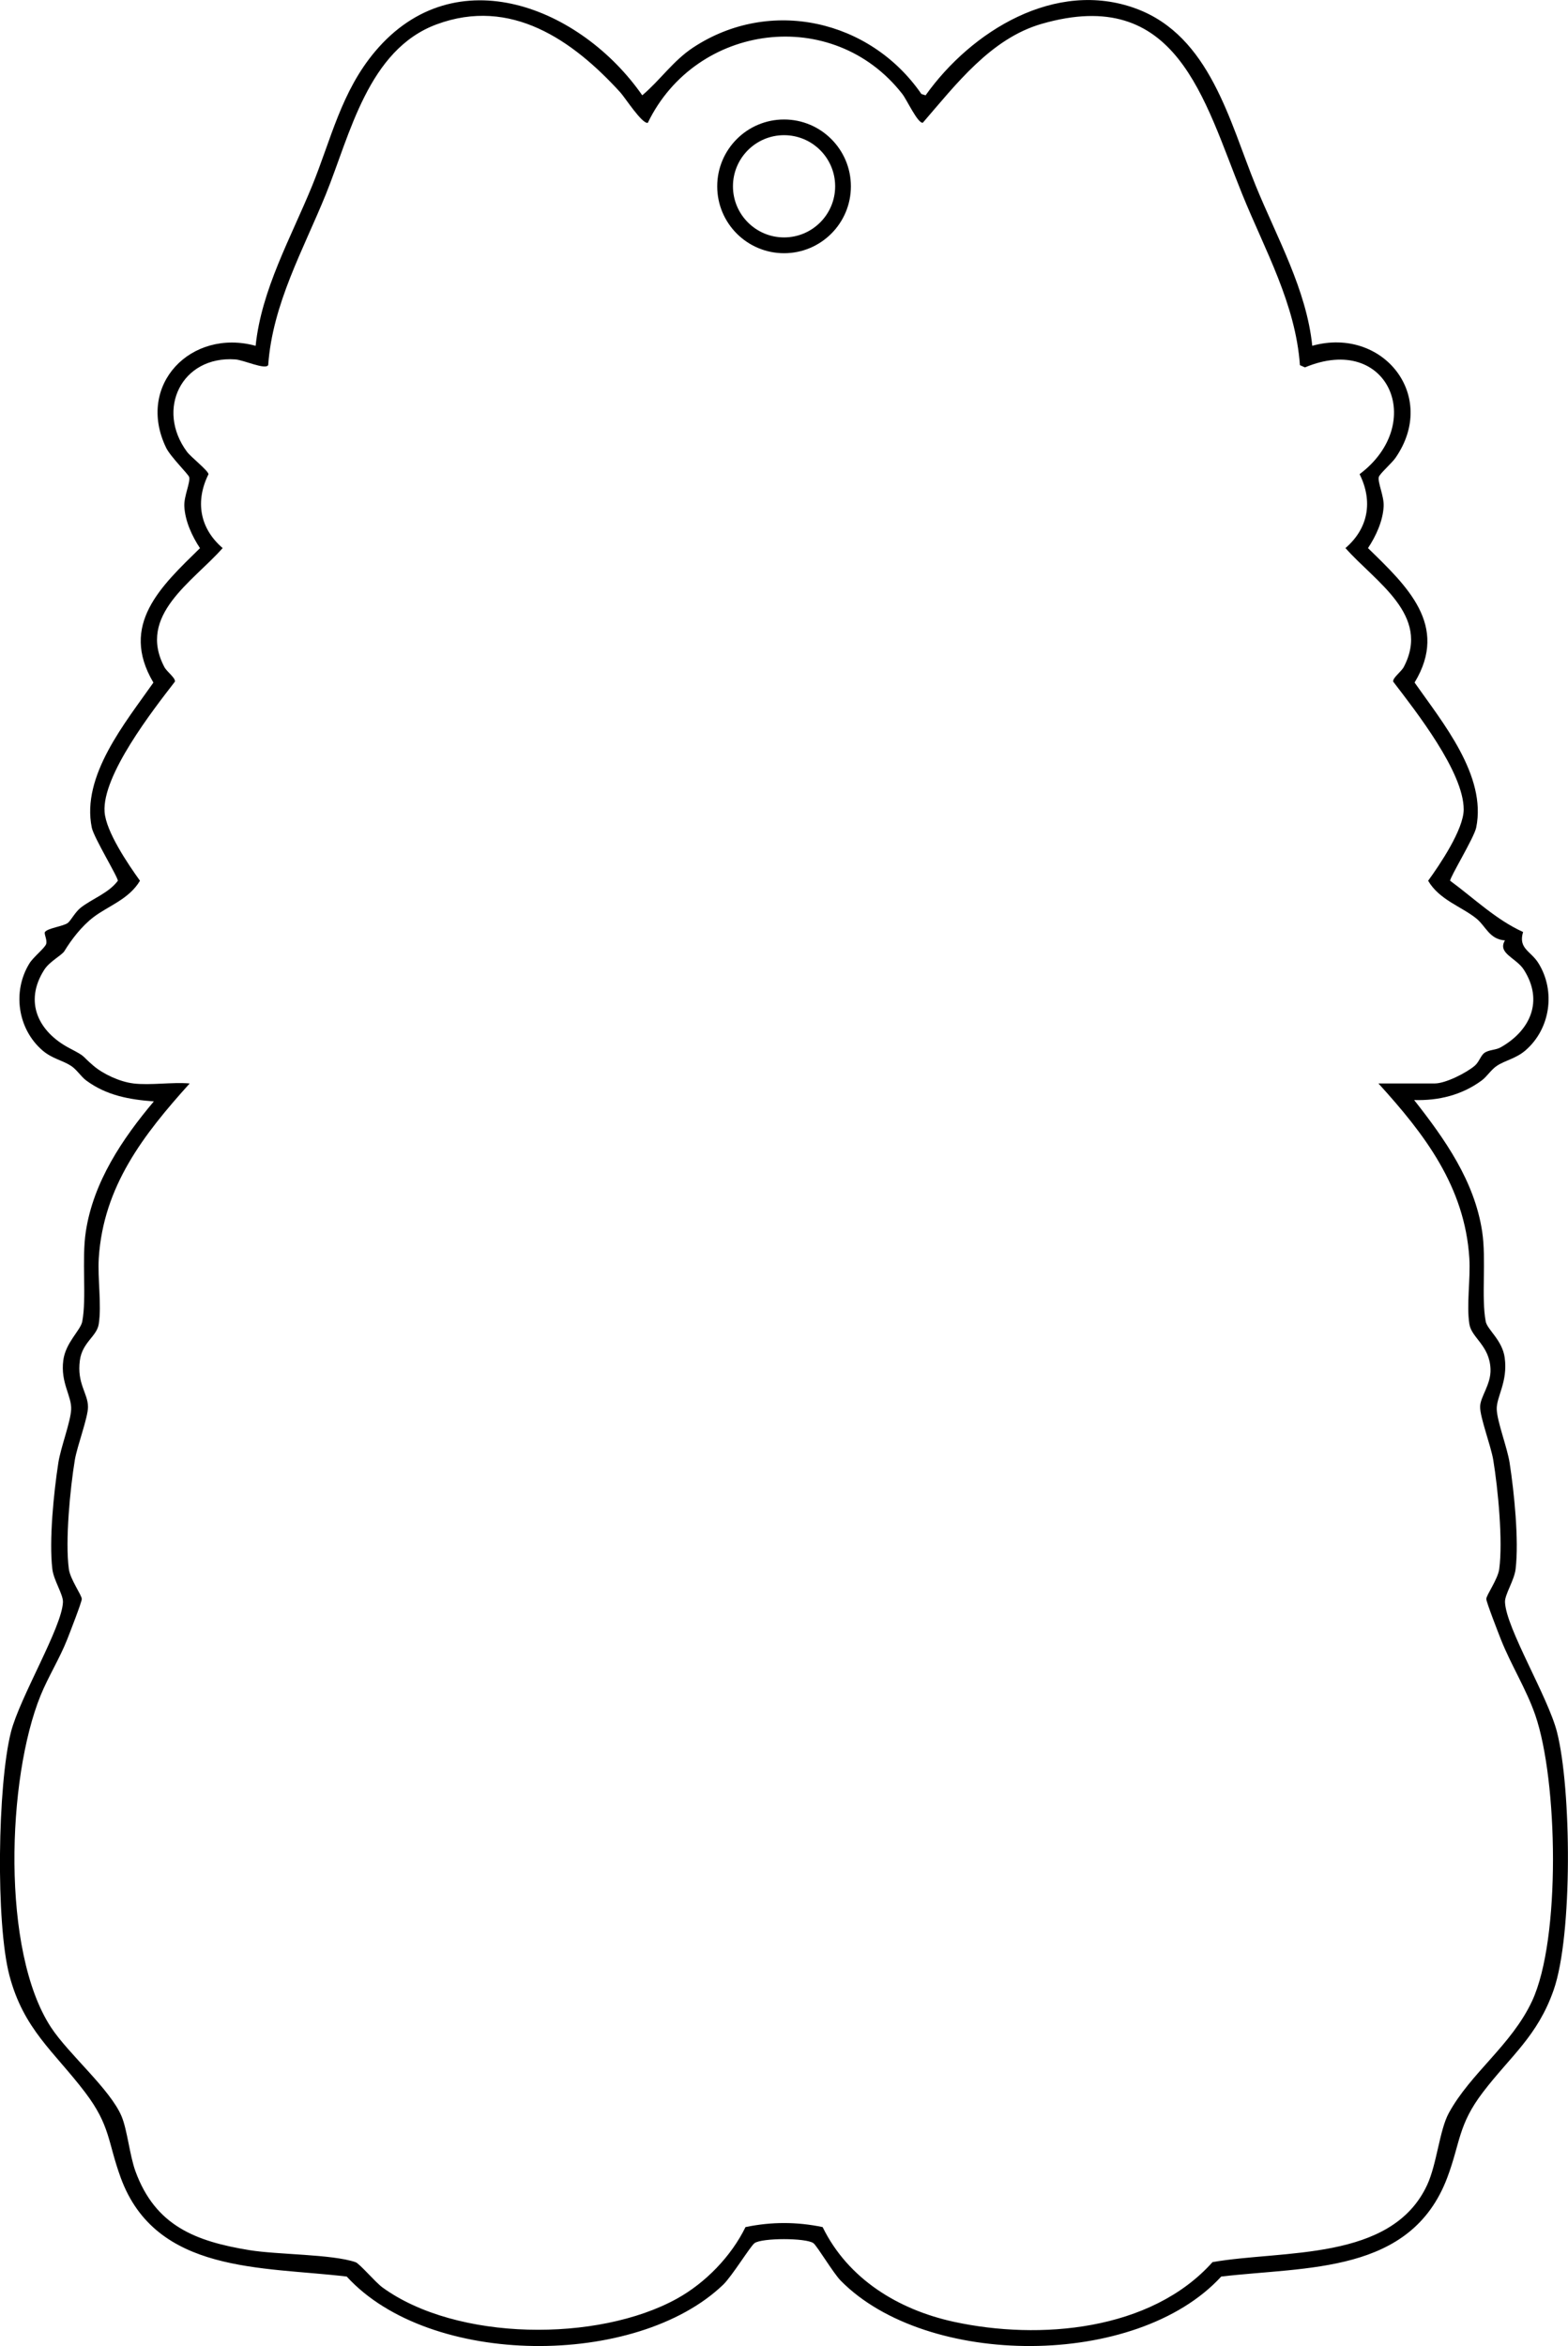 <?xml version="1.0" encoding="UTF-8"?>
<svg id="_レイヤー_1" data-name="レイヤー 1" xmlns="http://www.w3.org/2000/svg" width="201.03mm" height="300.66mm" viewBox="0 0 569.84 852.28">
  <path d="M476.94,125.61c25.54-7.06,45.88,18.11,30.22,40.72-1.34,1.93-5.8,5.83-6.07,6.97-.47,1.99,1.95,6.94,1.76,10.65-.27,5.32-2.79,10.81-5.69,15.17,14.08,13.73,29.53,28.06,16.93,48.84,10.18,14.52,26.27,33.85,22.39,52.71-.75,3.65-9.64,18.17-9.46,19.3,8.62,6.34,16.7,14.18,26.5,18.61-1.82,6.12,2.79,6.83,5.59,11.34,6.32,10.17,4.32,23.87-4.71,31.67-3.49,3.01-7.3,3.57-10.39,5.61-2.15,1.42-3.57,3.89-5.61,5.39-7.16,5.24-15.61,7.32-24.47,7.04,11.17,14.21,21.93,29.42,24.72,47.77,1.55,10.21-.36,24.08,1.3,32.7.57,2.95,6.01,6.74,6.89,13.11,1.22,8.82-3.07,14.27-2.89,18.82s3.83,13.9,4.68,19.39c1.65,10.65,3.43,28.14,2.18,38.6-.5,4.16-3.96,9.23-3.86,12.01.36,9.42,15.64,34.43,18.89,47.17,5.27,20.65,5.73,73.77-1.18,93.67-5.85,16.85-15.76,24.14-25.75,37.25-9.06,11.89-8.16,18.33-12.96,31.04-13.22,34.99-50.98,32.21-82.13,35.89-30.84,33.57-107.08,33.24-138.31,1.47-2.71-2.76-8.58-12.63-9.9-13.6-2.64-1.95-18.77-1.95-21.41,0-1.53,1.13-8.16,11.99-11.4,15.1-31.52,30.21-106.56,30.13-136.8-2.97-30.69-3.67-69.36-1-82.13-35.89-4.77-13.03-3.69-18.84-12.96-31.04-11.24-14.79-22.34-22.82-27.51-42.49-4.98-18.96-4.31-69.23.58-88.43,3.21-12.59,18.54-38.01,18.89-47.17.11-2.78-3.36-7.85-3.86-12.01-1.24-10.46.53-27.95,2.18-38.6.87-5.6,4.44-14.78,4.66-19.37.24-4.9-3.92-9.68-2.86-17.84.84-6.49,6.28-10.91,6.89-14.1,1.65-8.67-.26-22.47,1.3-32.7,2.74-18.01,13.25-33.66,24.72-47.28-8.94-.67-17.15-2.16-24.47-7.52-2.04-1.49-3.46-3.97-5.61-5.39-3.09-2.03-6.9-2.6-10.39-5.61-9.04-7.8-11.03-21.49-4.71-31.67,1.41-2.28,5.7-5.65,6.06-7.04.41-1.58-.9-3.69-.44-4.33.99-1.39,6.66-2.06,8.26-3.25,1.13-.83,2.69-4.02,4.84-5.66,4.39-3.34,9.97-5.18,13.37-9.67.19-1.13-8.7-15.65-9.46-19.3-3.88-18.85,12.21-38.19,22.39-52.71-12.46-21.03,2.79-35.01,16.93-48.84-2.89-4.35-5.42-9.85-5.69-15.17-.19-3.71,2.24-8.65,1.76-10.65-.23-.98-6.8-7.39-8.38-10.66-11.06-22.87,9.14-43.44,32.53-37.03,2.11-20.42,12.81-39.25,20.49-58.02,6.97-17.06,10.63-34.35,23-49,29.19-34.53,74.89-15.79,97.02,16.01,6.49-5.45,11.22-12.58,18.58-17.41,27.87-18.3,64.25-10.08,82.88,16.95l1.52.46c16.6-23.3,47.19-42.31,76.5-31.49,26.88,9.93,33.98,41.13,43.53,64.47,7.68,18.78,18.4,37.64,20.49,58.02ZM48.43,393.61c6.38.75,13.97-.55,20.5,0-16.78,18.6-31.37,37.38-33.04,63.46-.47,7.42,1.09,17.01-.02,23.98-.72,4.51-5.95,6.56-6.85,13.14-1.15,8.43,2.92,11.93,2.95,16.9.03,3.86-3.95,14.27-4.78,19.29-1.72,10.41-3.56,29.49-2.18,39.64.52,3.8,4.72,9.5,4.7,10.9-.02,1.16-4.43,12.46-5.3,14.67-2.74,6.94-6.86,13.48-9.66,20.34-12.23,30.04-14.38,92.91,3.77,120.58,6.36,9.71,21.54,22.5,25.66,32.34,2.08,4.97,2.95,14.25,5.04,19.96,7.24,19.79,21.8,25.44,41.36,28.64,10.38,1.7,30.08,1.44,38.62,4.38,1.49.51,7.18,7.28,9.81,9.19,26.96,19.56,78.25,19.93,106.95,4.09,10.4-5.74,19.74-15.36,24.97-26.03,9.43-1.96,18.63-1.95,28.03,0,9.22,18.83,27.48,30,47.61,34.39,31.1,6.78,71.68,3.38,94.09-21.66,25.51-4.49,65.03-.13,77.99-28.01,3.55-7.63,4.48-19.9,7.87-26.13,7.93-14.55,22.82-24.71,30.28-40.72,10.51-22.55,9.35-80.19,1.16-103.87-3.29-9.51-8.81-18.17-12.5-27.5-.87-2.21-5.28-13.51-5.3-14.67-.03-1.41,4.18-7.1,4.7-10.9,1.38-10.15-.46-29.23-2.18-39.64-.83-5.04-4.8-15.38-4.77-19.28.02-3.69,4-8.08,3.78-13.72-.34-8.62-6.88-11.31-7.68-16.32-1.11-6.98.46-16.56-.02-23.98-1.66-25.95-16.23-45.01-33.04-63.46h20.5c3.89,0,11.46-3.83,14.54-6.46,1.49-1.27,2.2-3.71,3.41-4.59,1.69-1.24,4.12-1.02,5.95-2.05,10.78-6.06,15.73-16.86,8.44-28.24-2.77-4.32-9.69-5.92-6.85-10.63-5.68-.37-6.96-5.21-10.49-8.03-5.35-4.28-13.37-6.71-17.43-13.64,4.27-5.88,12.89-18.65,12.92-25.86.05-13.59-17.4-35.73-25.6-46.45-.34-1.35,2.89-3.58,3.82-5.34,9.93-18.87-10.3-30.89-21.19-43.21,8.36-7.18,10.02-17.03,5.14-26.85,24.47-18.36,10.48-51.47-19.86-38.79l-1.83-.81c-1.57-22.26-12.76-41.88-20.95-62.06-14.02-34.55-23.72-76.15-72.96-61.92-18.44,5.33-31.15,22.05-43.13,35.9-1.81.39-5.8-8.31-7.46-10.44-25.19-32.26-74.93-25.78-92.5,10.48-2.08.48-8.27-9.16-9.96-11.02C208.13,14.56,185.63-1.13,158.67,8.85c-24.93,9.23-31.47,40.08-40.26,61.74-8.19,20.18-19.37,39.79-20.95,62.06-1.08,1.79-8.85-1.87-11.99-2.08-19.5-1.34-28.91,18.16-17.54,33.54,1.44,1.95,7.57,6.69,7.84,8.15-4.88,9.83-3.22,19.67,5.14,26.85-10.89,12.32-31.12,24.34-21.19,43.21.92,1.76,4.16,3.99,3.82,5.34-8.09,10.45-26.47,34.05-25.54,47.3.5,7.19,8.61,19.1,12.86,25.01-4.03,6.75-11.48,9.11-16.86,13.2-4.36,3.31-8.06,8.2-10.62,12.38-.91,1.49-5.35,3.71-7.28,6.72-7.56,11.79-2.06,22.65,9.15,28.53,6.37,3.34,3.93,2.3,8.66,6.34,3.68,3.15,9.76,5.9,14.54,6.46ZM309.23,67.7c0,13.42-10.88,24.29-24.29,24.29s-24.29-10.88-24.29-24.29,10.88-24.29,24.29-24.29,24.29,10.88,24.29,24.29ZM303.51,67.68c0-10.26-8.32-18.57-18.57-18.57s-18.57,8.32-18.57,18.57,8.32,18.57,18.57,18.57,18.57-8.32,18.57-18.57Z"/>
</svg>